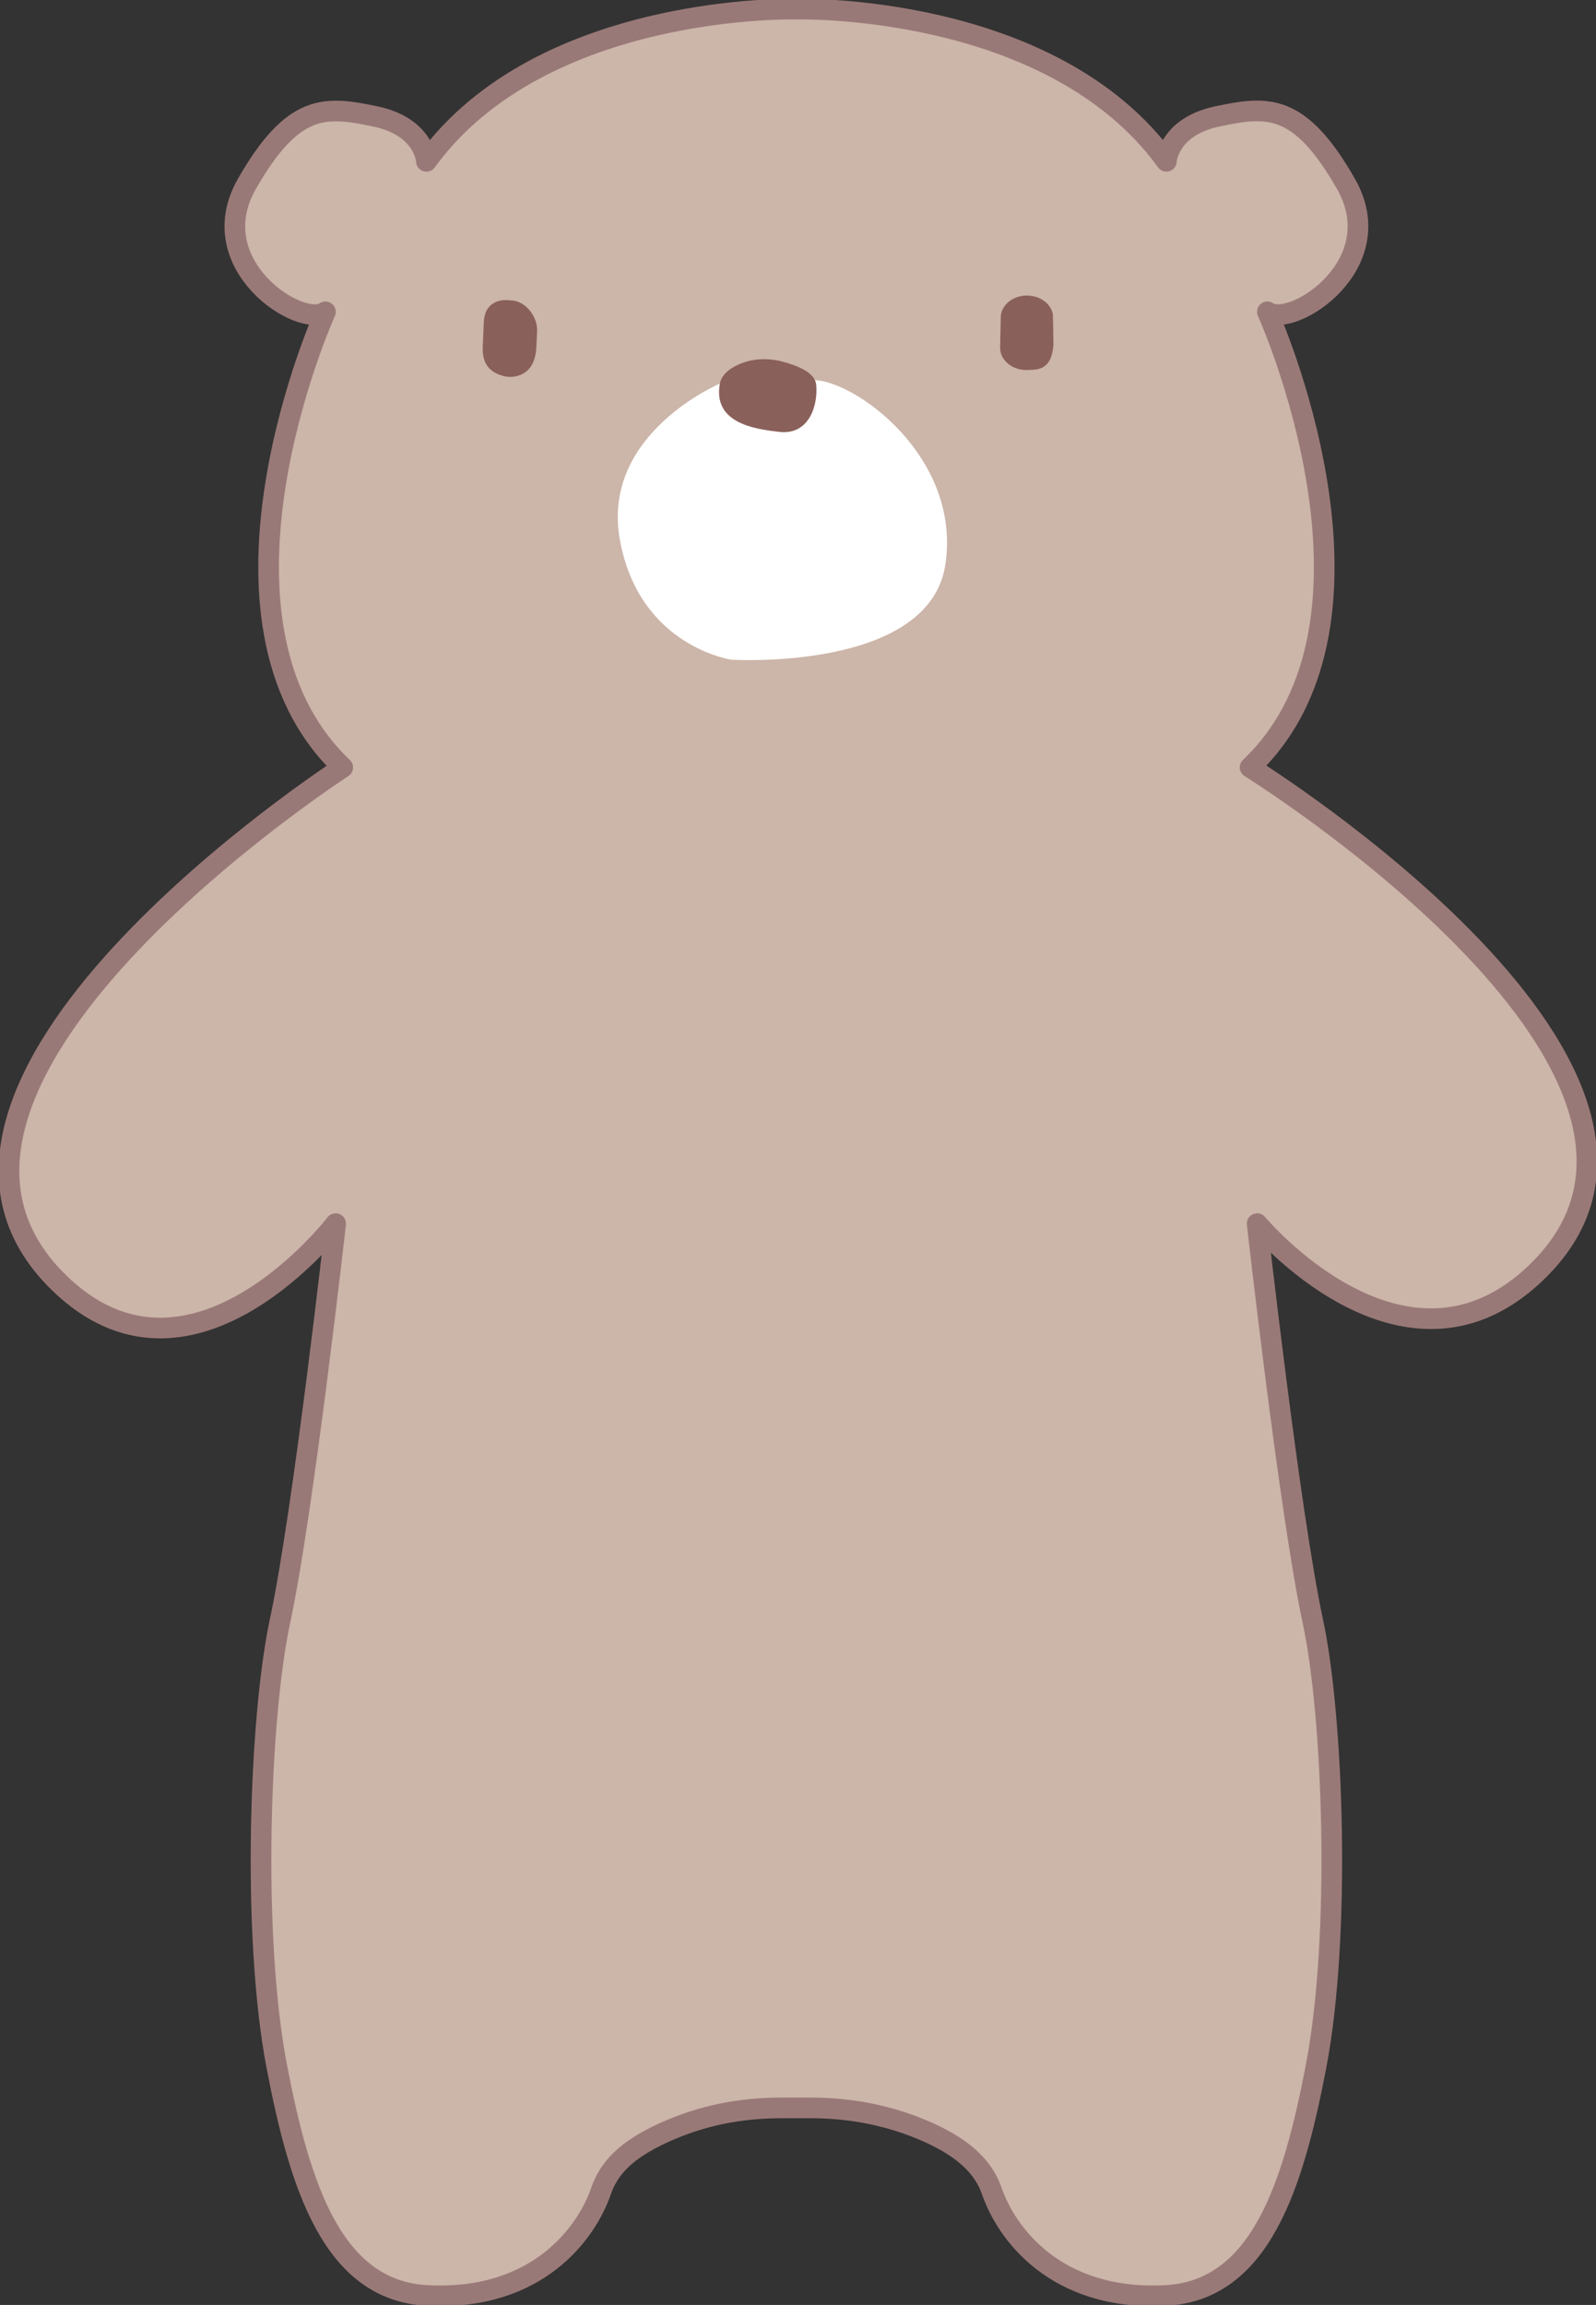 <svg width="232" height="335" viewBox="0 0 232 335" fill="none" xmlns="http://www.w3.org/2000/svg">
<rect x="0" y="0" width="232" height="335" fill="#333333" stroke="none"/>
<g clip-path="url(#clip0_892_734)">
<path d="M115.79 1.328C115.79 1.328 78.754 0.325 61.987 23.45C61.987 23.45 61.751 18.42 54.529 16.917C47.306 15.413 42.652 14.903 35.892 26.72C29.142 38.537 43.813 47.84 47.306 45.325C47.306 45.325 27.142 89.938 49.822 111.541C49.822 111.541 -22.383 158.299 9.379 187.182C28.382 204.468 48.791 177.844 48.791 177.844C48.791 177.844 44.075 219.916 40.704 235.602C37.735 249.406 36.565 281.252 40.242 300.384C43.595 317.82 48.372 332.934 62.135 333.629C78.265 334.446 85.321 324.37 87.347 318.497C88.5 315.164 90.91 312.492 96.534 309.942C102.158 307.392 107.747 306.363 113.633 306.363H117.904C123.79 306.363 129.632 307.515 135.003 309.942C140.374 312.368 143.046 315.164 144.19 318.497C146.216 324.37 153.272 334.437 169.402 333.629C183.165 332.934 187.942 317.82 191.296 300.384C194.972 281.252 193.802 249.406 190.833 235.602C187.462 219.907 182.746 177.844 182.746 177.844C182.746 177.844 203.635 202.859 222.647 185.573C254.409 156.69 181.716 111.532 181.716 111.532C204.395 89.929 184.231 45.316 184.231 45.316C187.724 47.831 202.395 38.529 195.645 26.712C188.894 14.895 184.231 15.396 177.009 16.908C169.786 18.42 169.551 23.441 169.551 23.441C152.801 0.317 115.764 1.328 115.764 1.328" fill="#CCB5A9"/>
<path d="M115.79 1.328C115.79 1.328 78.754 0.325 61.987 23.45C61.987 23.45 61.751 18.42 54.529 16.917C47.306 15.413 42.652 14.903 35.892 26.72C29.142 38.537 43.813 47.84 47.306 45.325C47.306 45.325 27.142 89.938 49.822 111.541C49.822 111.541 -22.383 158.299 9.379 187.182C28.382 204.468 48.791 177.844 48.791 177.844C48.791 177.844 44.075 219.916 40.704 235.602C37.735 249.406 36.565 281.252 40.242 300.384C43.595 317.82 48.372 332.934 62.135 333.629C78.265 334.446 85.321 324.37 87.347 318.497C88.5 315.164 90.91 312.492 96.534 309.942C102.158 307.392 107.747 306.363 113.633 306.363H117.904C123.79 306.363 129.632 307.515 135.003 309.942C140.374 312.368 143.046 315.164 144.19 318.497C146.216 324.37 153.272 334.437 169.402 333.629C183.165 332.934 187.942 317.82 191.296 300.384C194.972 281.252 193.802 249.406 190.833 235.602C187.462 219.907 182.746 177.844 182.746 177.844C182.746 177.844 203.635 202.859 222.647 185.573C254.409 156.69 181.716 111.532 181.716 111.532C204.395 89.929 184.231 45.316 184.231 45.316C187.724 47.831 202.395 38.529 195.645 26.712C188.894 14.895 184.231 15.396 177.009 16.908C169.786 18.42 169.551 23.441 169.551 23.441C152.801 0.317 115.764 1.328 115.764 1.328" stroke="#997977" stroke-width="3" stroke-linecap="round" stroke-linejoin="round"/>
<path d="M70.318 47.004L70.178 50.389C70.091 52.42 70.772 53.959 73.043 54.609L73.287 54.68C74.911 55.058 76.553 54.337 77.252 53.132C77.706 52.35 77.915 51.453 77.959 50.547L78.073 48.182C78.177 45.967 76.396 43.892 74.606 43.689L73.898 43.628C73.165 43.566 72.405 43.672 71.767 44.05C70.938 44.551 70.379 45.36 70.318 46.986V47.004Z" fill="#8A605A"/>
<path d="M149.177 42.951C147.142 43.004 145.509 44.393 145.474 46.108L145.386 50.513C145.352 52.377 147.194 53.871 149.395 53.775L150.216 53.739C152.451 53.643 152.984 51.911 153.133 50.126L153.054 45.721C152.783 44.103 151.107 42.916 149.168 42.96L149.177 42.951Z" fill="#8A605A"/>
<path d="M104.857 55.648C104.857 55.648 87.286 62.937 90.107 78.464C92.927 93.991 106.333 95.882 106.333 95.882C106.333 95.882 135.16 97.64 137.439 81.972C139.719 66.304 124.165 55.243 118.262 55.243C112.358 55.243 104.848 55.648 104.848 55.648H104.857Z" fill="white"/>
<path d="M107.101 53.097C109.18 52.086 111.564 51.972 113.791 52.57C116.017 53.168 118.48 54.179 118.646 55.92C118.934 58.9 117.616 63.209 113.398 62.778C109.18 62.347 103.721 61.292 104.621 55.849C104.839 54.557 105.896 53.687 107.101 53.097Z" fill="#8A605A"/>
</g>
<defs>
<clipPath id="clip0_892_734">
<rect width="232" height="335" fill="white"/>
</clipPath>
</defs>
</svg>
